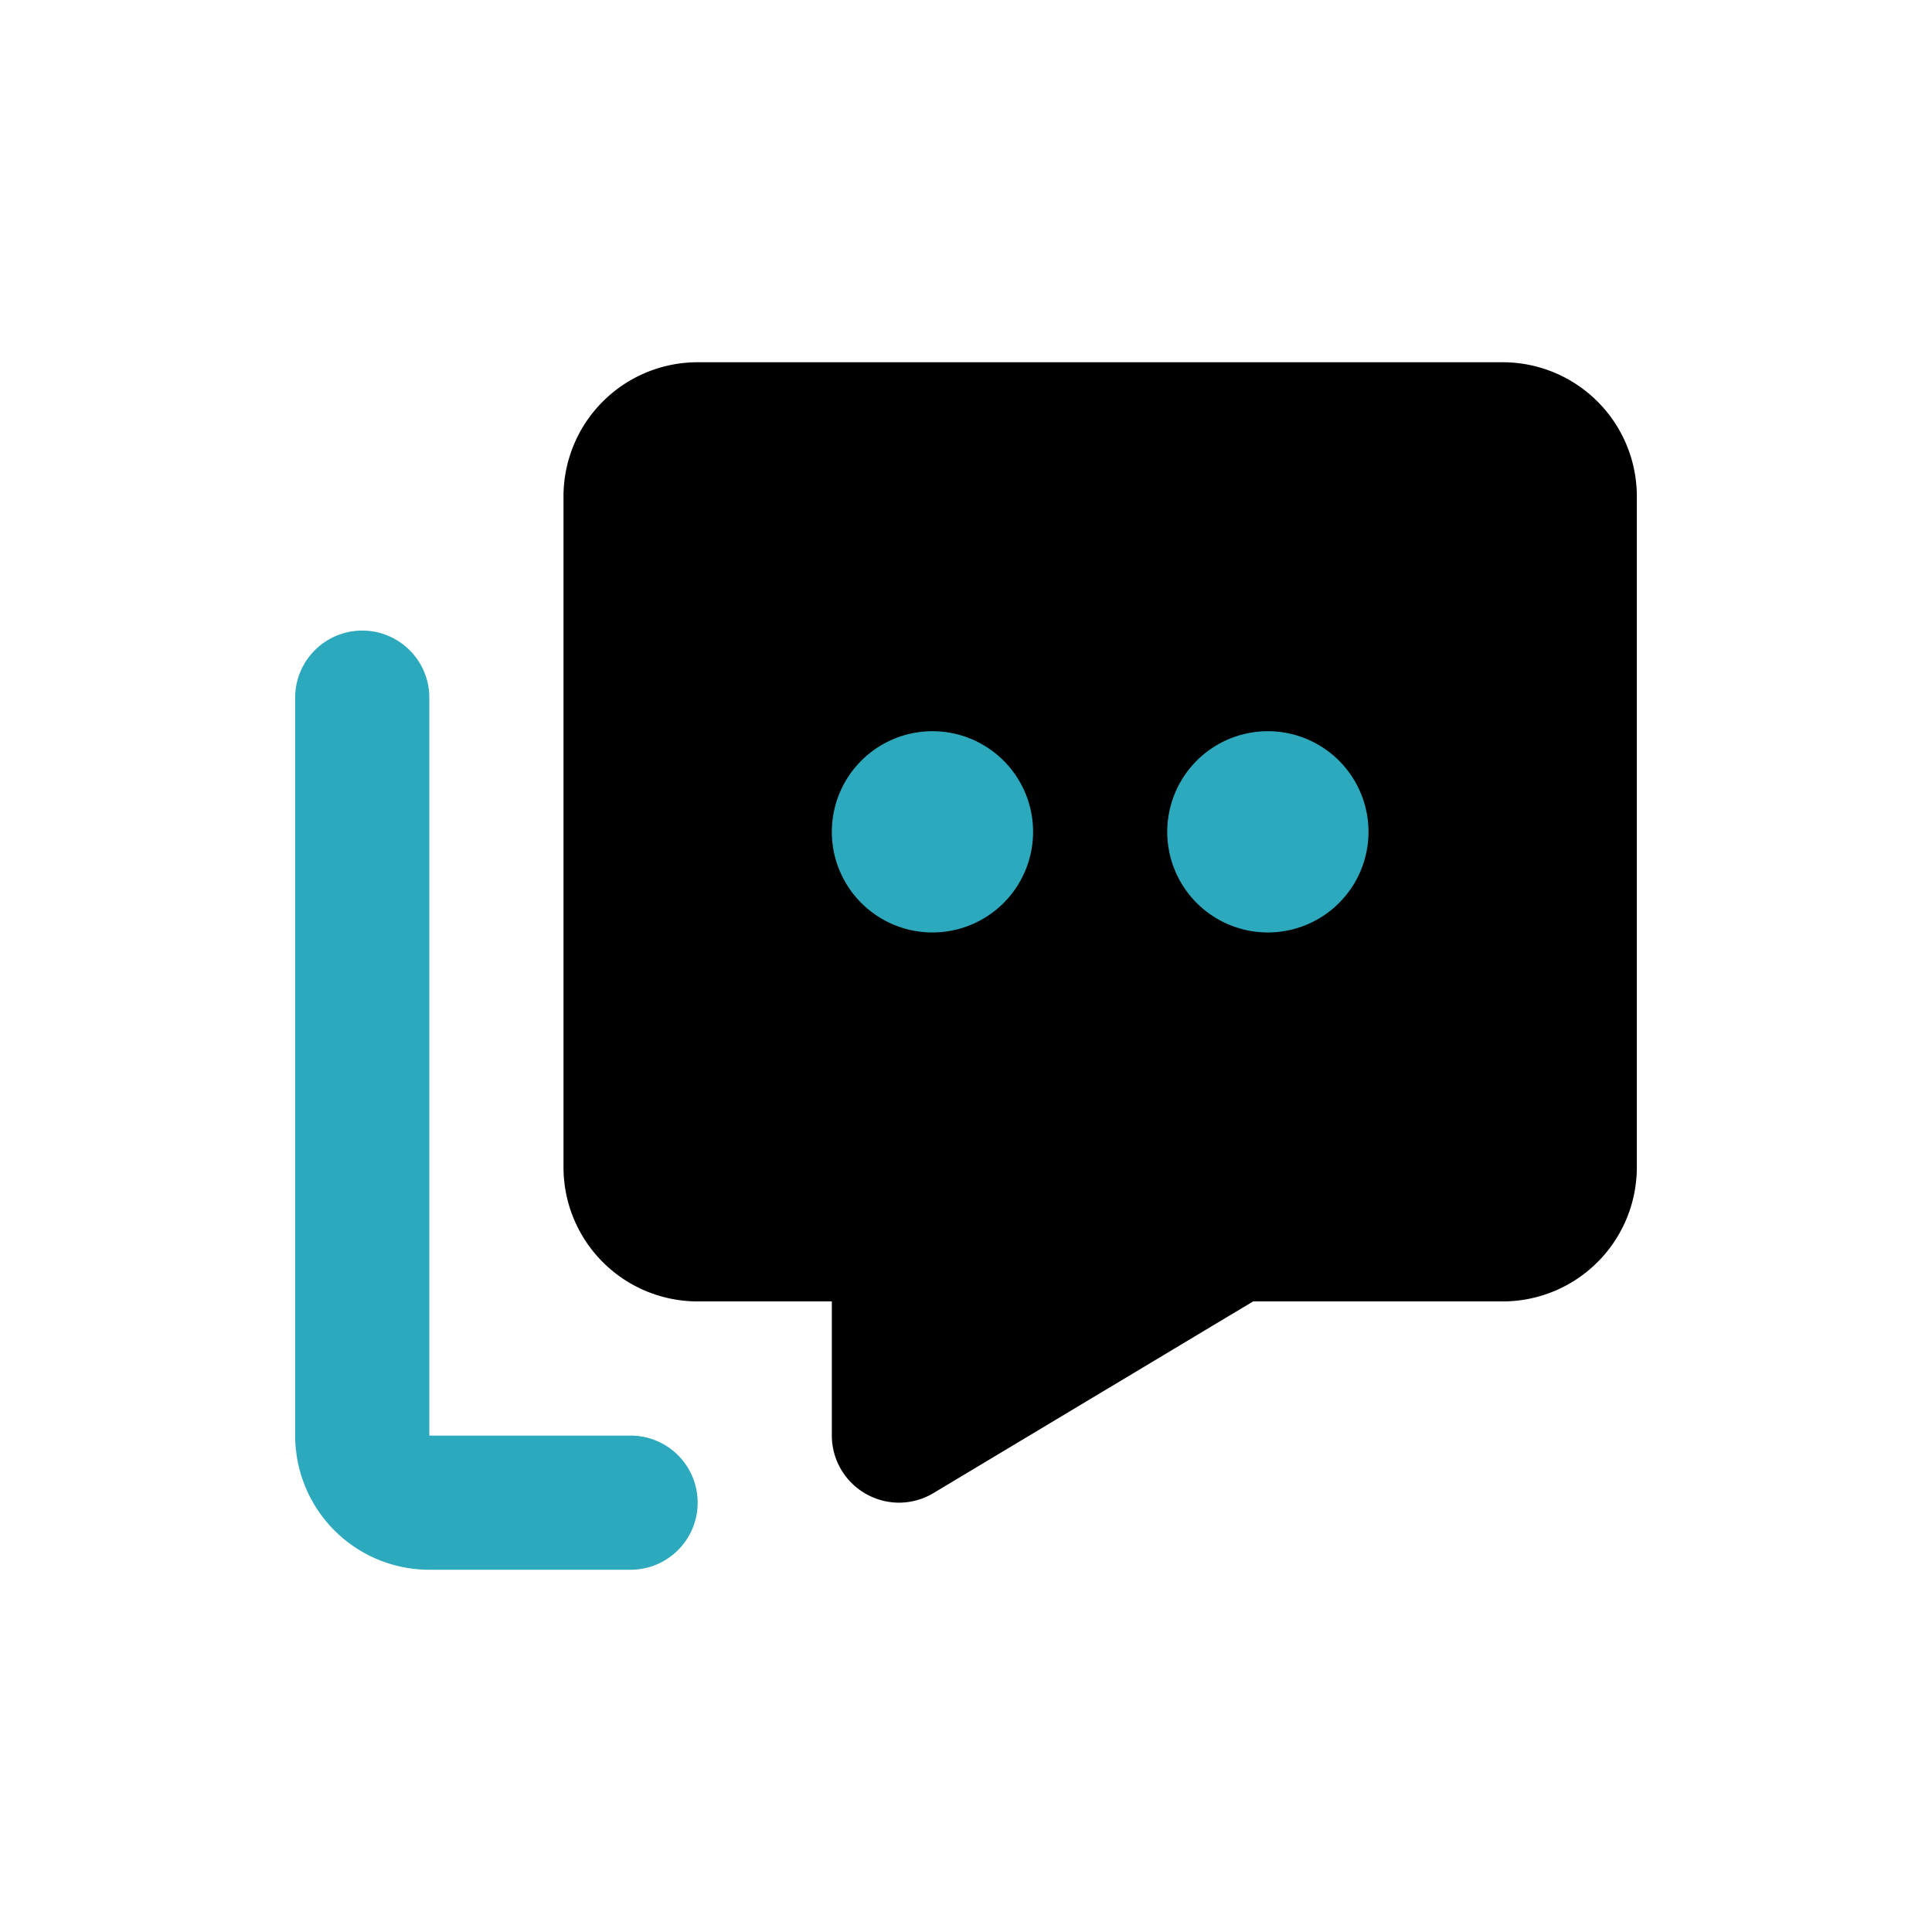 <!DOCTYPE svg PUBLIC "-//W3C//DTD SVG 1.1//EN" "http://www.w3.org/Graphics/SVG/1.1/DTD/svg11.dtd">
<!-- Uploaded to: SVG Repo, www.svgrepo.com, Transformed by: SVG Repo Mixer Tools -->
<svg fill="#ffffff" width="256px" height="256px" viewBox="-2.4 -2.4 28.80 28.80" id="chat-2" data-name="Flat Color" xmlns="http://www.w3.org/2000/svg" class="icon flat-color" stroke="#ffffff" stroke-width="0">
<rect x="-2.4" y="-2.4" width="28.80" height="28.80" fill="#333333" stroke="none"/>
<g id="SVGRepo_bgCarrier" stroke-width="0">
<rect x="-2.4" y="-2.4" width="28.80" height="28.80" rx="0" fill="#ffffff" strokewidth="0"/>
</g>
<g id="SVGRepo_tracerCarrier" stroke-linecap="round" stroke-linejoin="round"/>
<g id="SVGRepo_iconCarrier">
<path id="primary" d="M20,3H8A2,2,0,0,0,6,5V15a2,2,0,0,0,2,2h2v2a1,1,0,0,0,.51.87A1,1,0,0,0,11,20a1,1,0,0,0,.51-.14L16.28,17H20a2,2,0,0,0,2-2V5A2,2,0,0,0,20,3Z" style="fill: #000000;"/>
<path id="secondary" d="M7,21H4a2,2,0,0,1-2-2V8A1,1,0,0,1,4,8V19H7a1,1,0,0,1,0,2ZM11.5,8.5A1.5,1.5,0,1,0,13,10,1.5,1.5,0,0,0,11.5,8.5Zm5,0A1.5,1.5,0,1,0,18,10,1.5,1.5,0,0,0,16.5,8.5Z" style="fill: #2ca9bc;"/>
</g>
</svg>